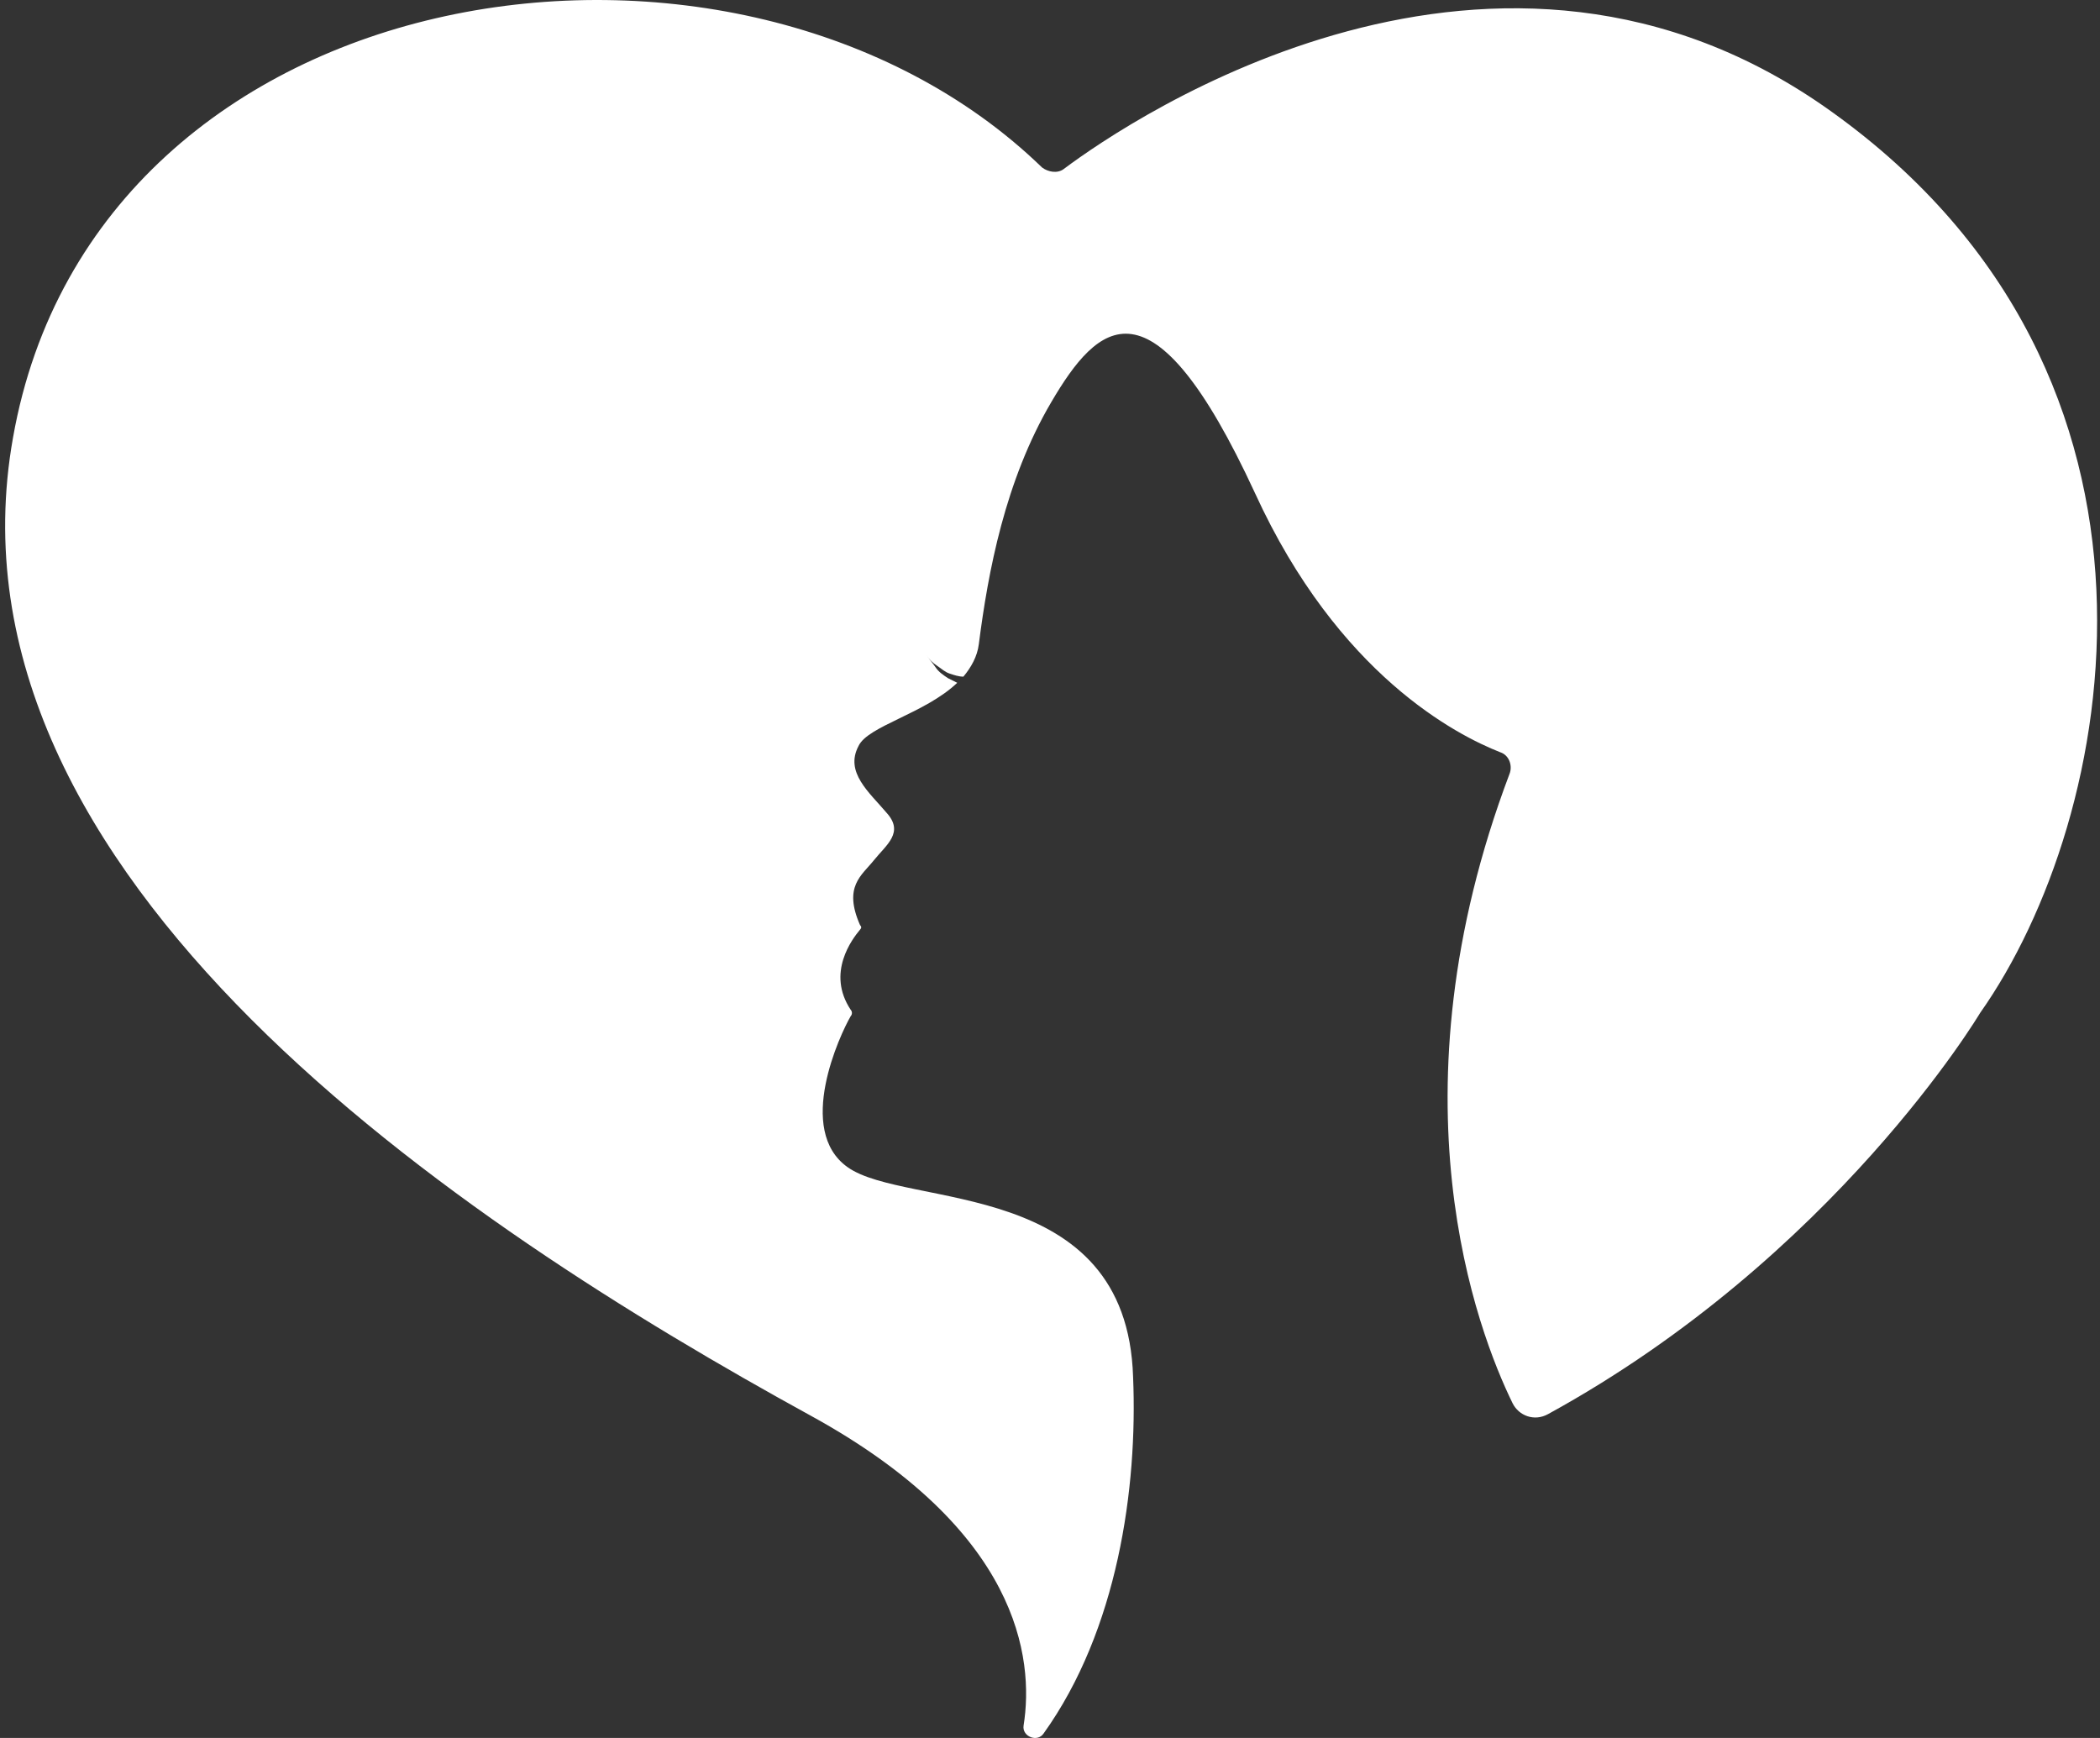 <svg width="58" height="48" viewBox="0 0 58 48" fill="none" xmlns="http://www.w3.org/2000/svg">
<rect x="0" y="0" width="58" height="48" fill="#333333" stroke="none"/>
<path d="M50.597 3.092C41.351 -3.555 31.253 3.263 29.378 4.669C29.207 4.797 28.952 4.754 28.781 4.626C20.43 -3.469 2.661 -0.913 0.36 12.083C-1.813 24.227 12.76 33.814 22.39 39.098C28.142 42.251 28.568 45.787 28.27 47.662C28.227 47.961 28.653 48.131 28.824 47.875C30.869 45.02 31.423 41.1 31.295 38.032C31.125 32.493 25.032 33.388 23.412 32.237C21.964 31.215 23.199 28.573 23.497 28.062C23.54 28.019 23.54 27.934 23.497 27.891C22.816 26.869 23.54 25.931 23.753 25.676C23.796 25.633 23.796 25.59 23.753 25.548C23.285 24.483 23.796 24.184 24.137 23.758C24.477 23.332 24.989 22.991 24.477 22.437C24.009 21.883 23.327 21.329 23.711 20.605C23.966 20.051 25.543 19.71 26.438 18.858C26.352 18.815 26.267 18.773 26.182 18.73C26.054 18.645 25.926 18.56 25.841 18.432C25.756 18.304 25.671 18.219 25.585 18.091C25.671 18.219 25.756 18.304 25.884 18.389C26.012 18.475 26.097 18.56 26.225 18.602C26.352 18.645 26.48 18.688 26.608 18.688C26.821 18.432 26.991 18.134 27.034 17.793C27.29 15.79 27.759 13.276 29.037 11.103C30.315 8.93 31.806 7.439 34.661 13.617C36.962 18.645 40.243 20.307 41.436 20.776C41.692 20.861 41.777 21.159 41.692 21.372C38.326 30.277 40.797 36.754 41.777 38.757C41.948 39.098 42.374 39.268 42.757 39.055C50.683 34.709 54.688 27.977 54.688 27.977C58.48 22.608 60.824 10.421 50.597 3.092Z" fill="white"/>
</svg>

